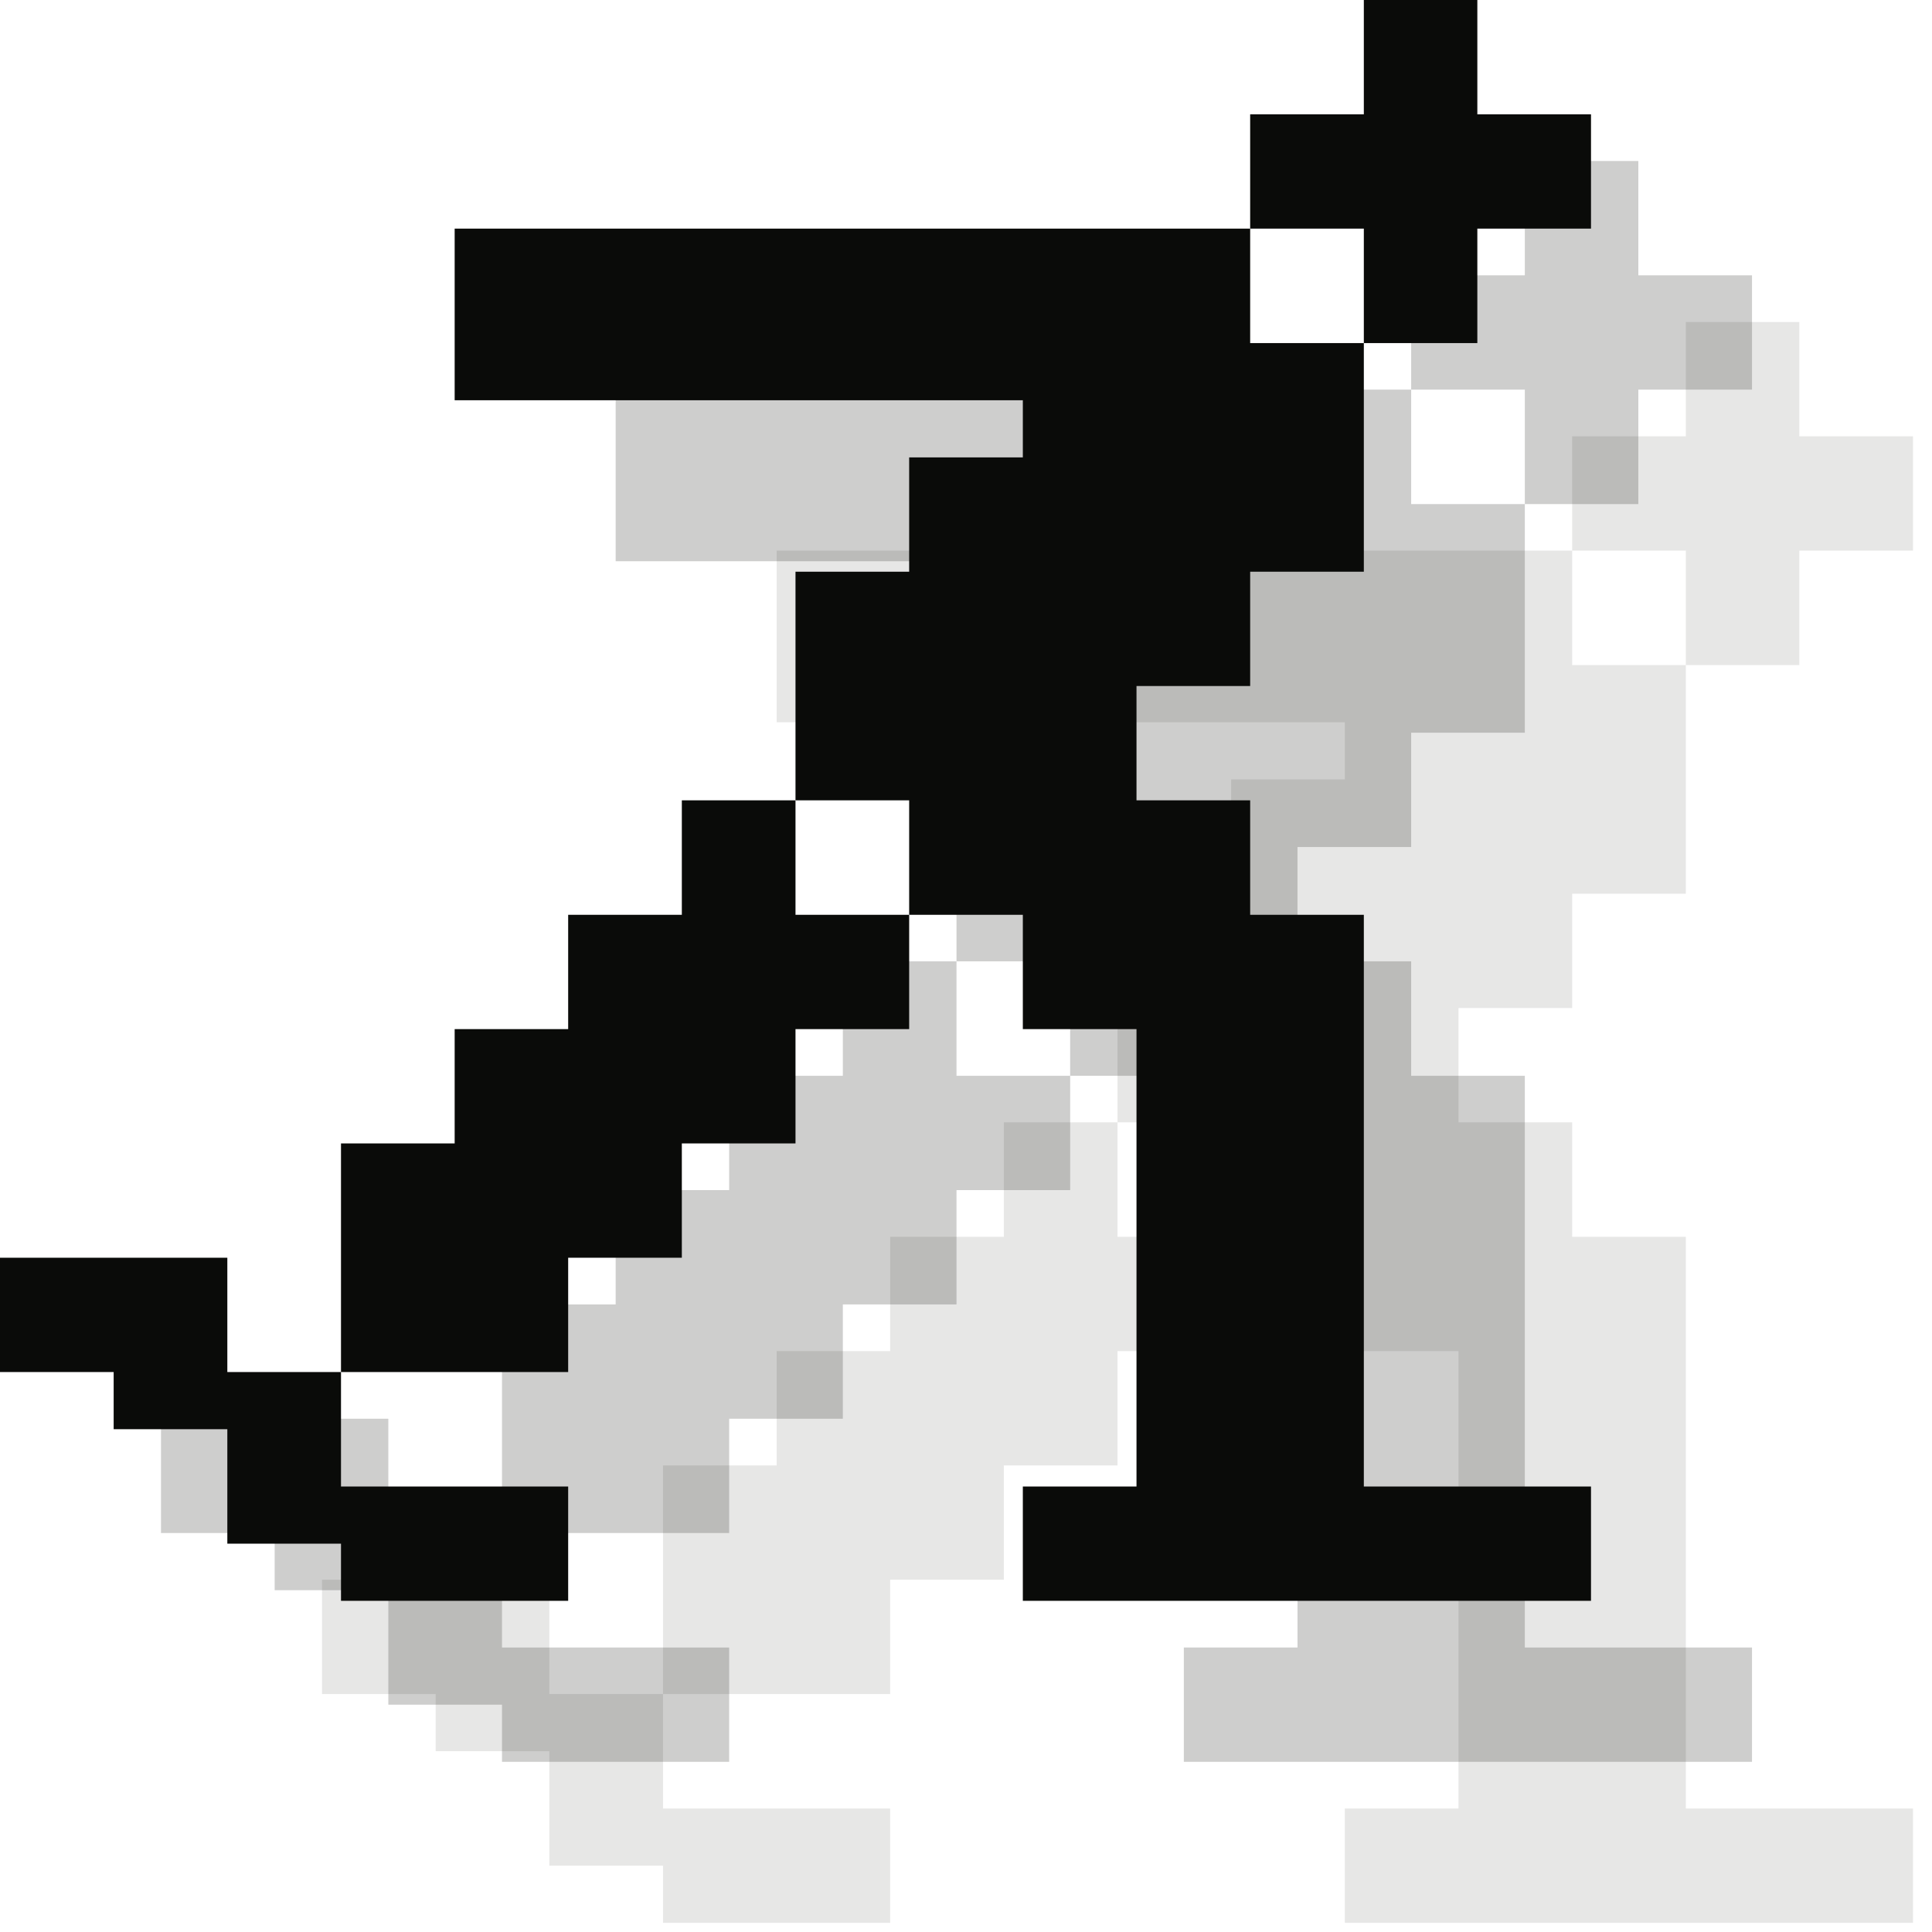 <?xml version="1.0" encoding="UTF-8" standalone="no"?>
<svg width="12px" height="12px" viewBox="0 0 12 12" version="1.1" xmlns="http://www.w3.org/2000/svg" xmlns:xlink="http://www.w3.org/1999/xlink" xmlns:sketch="http://www.bohemiancoding.com/sketch/ns">
    <!-- Generator: Sketch 3.2.2 (9983) - http://www.bohemiancoding.com/sketch -->
    <title>ice-skating-black-12</title>
    <desc>Created with Sketch.</desc>
    <defs></defs>
    <g id="Page-1" stroke="none" stroke-width="1" fill="none" fill-rule="evenodd" sketch:type="MSPage">
        <path d="M3.412,9.812 L2,9.812 L2,10.522 L2.706,10.522 L2.706,10.877 L3.412,10.877 L3.412,11.588 L4.118,11.588 L4.118,11.943 L5.529,11.943 L5.529,11.233 L4.118,11.233 L4.118,10.522 L3.412,10.522 L3.412,9.812" id="Fill-242" fill-opacity="0.1" fill="#0A0B09" sketch:type="MSShapeGroup"></path>
        <path d="M9.765,6.261 L9.765,5.551 L10.471,5.551 L10.471,4.131 L9.765,4.131 L9.765,3.42 L4.824,3.42 L4.824,4.486 L8.353,4.486 L8.353,4.841 L7.647,4.841 L7.647,5.551 L6.941,5.551 L6.941,6.971 L7.647,6.971 L7.647,7.682 L8.353,7.682 L8.353,8.392 L9.059,8.392 L9.059,11.233 L8.353,11.233 L8.353,11.943 L11.882,11.943 L11.882,11.233 L10.471,11.233 L10.471,7.682 L9.765,7.682 L9.765,6.971 L9.059,6.971 L9.059,6.261 L9.765,6.261" id="Fill-243" fill-opacity="0.1" fill="#0A0B09" sketch:type="MSShapeGroup"></path>
        <path d="M6.941,6.971 L6.235,6.971 L6.235,7.682 L5.529,7.682 L5.529,8.392 L4.824,8.392 L4.824,9.102 L4.118,9.102 L4.118,10.522 L5.529,10.522 L5.529,9.812 L6.235,9.812 L6.235,9.102 L6.941,9.102 L6.941,8.392 L7.647,8.392 L7.647,7.682 L6.941,7.682 L6.941,6.971" id="Fill-244" fill-opacity="0.1" fill="#0A0B09" sketch:type="MSShapeGroup"></path>
        <path d="M10.471,4.131 L11.176,4.131 L11.176,3.42 L11.882,3.42 L11.882,2.71 L11.176,2.71 L11.176,2 L10.471,2 L10.471,2.71 L9.765,2.71 L9.765,3.42 L10.471,3.42 L10.471,4.131" id="Fill-245" fill-opacity="0.1" fill="#0A0B09" sketch:type="MSShapeGroup"></path>
        <path d="M2.412,8.812 L1,8.812 L1,9.522 L1.706,9.522 L1.706,9.877 L2.412,9.877 L2.412,10.588 L3.118,10.588 L3.118,10.943 L4.529,10.943 L4.529,10.233 L3.118,10.233 L3.118,9.522 L2.412,9.522 L2.412,8.812" id="Fill-242" opacity="0.2" fill="#0A0B09" sketch:type="MSShapeGroup"></path>
        <path d="M8.765,5.261 L8.765,4.551 L9.471,4.551 L9.471,3.131 L8.765,3.131 L8.765,2.42 L3.824,2.42 L3.824,3.486 L7.353,3.486 L7.353,3.841 L6.647,3.841 L6.647,4.551 L5.941,4.551 L5.941,5.971 L6.647,5.971 L6.647,6.682 L7.353,6.682 L7.353,7.392 L8.059,7.392 L8.059,10.233 L7.353,10.233 L7.353,10.943 L10.882,10.943 L10.882,10.233 L9.471,10.233 L9.471,6.682 L8.765,6.682 L8.765,5.971 L8.059,5.971 L8.059,5.261 L8.765,5.261" id="Fill-243" opacity="0.2" fill="#0A0B09" sketch:type="MSShapeGroup"></path>
        <path d="M5.941,5.971 L5.235,5.971 L5.235,6.682 L4.529,6.682 L4.529,7.392 L3.824,7.392 L3.824,8.102 L3.118,8.102 L3.118,9.522 L4.529,9.522 L4.529,8.812 L5.235,8.812 L5.235,8.102 L5.941,8.102 L5.941,7.392 L6.647,7.392 L6.647,6.682 L5.941,6.682 L5.941,5.971" id="Fill-244" opacity="0.2" fill="#0A0B09" sketch:type="MSShapeGroup"></path>
        <path d="M9.471,3.131 L10.176,3.131 L10.176,2.42 L10.882,2.42 L10.882,1.71 L10.176,1.71 L10.176,1 L9.471,1 L9.471,1.71 L8.765,1.71 L8.765,2.42 L9.471,2.42 L9.471,3.131" id="Fill-245" opacity="0.2" fill="#0A0B09" sketch:type="MSShapeGroup"></path>
        <path d="M1.412,7.812 L0,7.812 L0,8.522 L0.706,8.522 L0.706,8.877 L1.412,8.877 L1.412,9.588 L2.118,9.588 L2.118,9.943 L3.529,9.943 L3.529,9.233 L2.118,9.233 L2.118,8.522 L1.412,8.522 L1.412,7.812" id="Fill-242" fill="#0A0B09" sketch:type="MSShapeGroup"></path>
        <path d="M7.765,4.261 L7.765,3.551 L8.471,3.551 L8.471,2.131 L7.765,2.131 L7.765,1.42 L2.824,1.42 L2.824,2.486 L6.353,2.486 L6.353,2.841 L5.647,2.841 L5.647,3.551 L4.941,3.551 L4.941,4.971 L5.647,4.971 L5.647,5.682 L6.353,5.682 L6.353,6.392 L7.059,6.392 L7.059,9.233 L6.353,9.233 L6.353,9.943 L9.882,9.943 L9.882,9.233 L8.471,9.233 L8.471,5.682 L7.765,5.682 L7.765,4.971 L7.059,4.971 L7.059,4.261 L7.765,4.261" id="Fill-243" fill="#0A0B09" sketch:type="MSShapeGroup"></path>
        <path d="M4.941,4.971 L4.235,4.971 L4.235,5.682 L3.529,5.682 L3.529,6.392 L2.824,6.392 L2.824,7.102 L2.118,7.102 L2.118,8.522 L3.529,8.522 L3.529,7.812 L4.235,7.812 L4.235,7.102 L4.941,7.102 L4.941,6.392 L5.647,6.392 L5.647,5.682 L4.941,5.682 L4.941,4.971" id="Fill-244" fill="#0A0B09" sketch:type="MSShapeGroup"></path>
        <path d="M8.471,2.131 L9.176,2.131 L9.176,1.42 L9.882,1.42 L9.882,0.71 L9.176,0.71 L9.176,0 L8.471,0 L8.471,0.71 L7.765,0.71 L7.765,1.42 L8.471,1.42 L8.471,2.131" id="Fill-245" fill="#0A0B09" sketch:type="MSShapeGroup"></path>
    </g>
</svg>